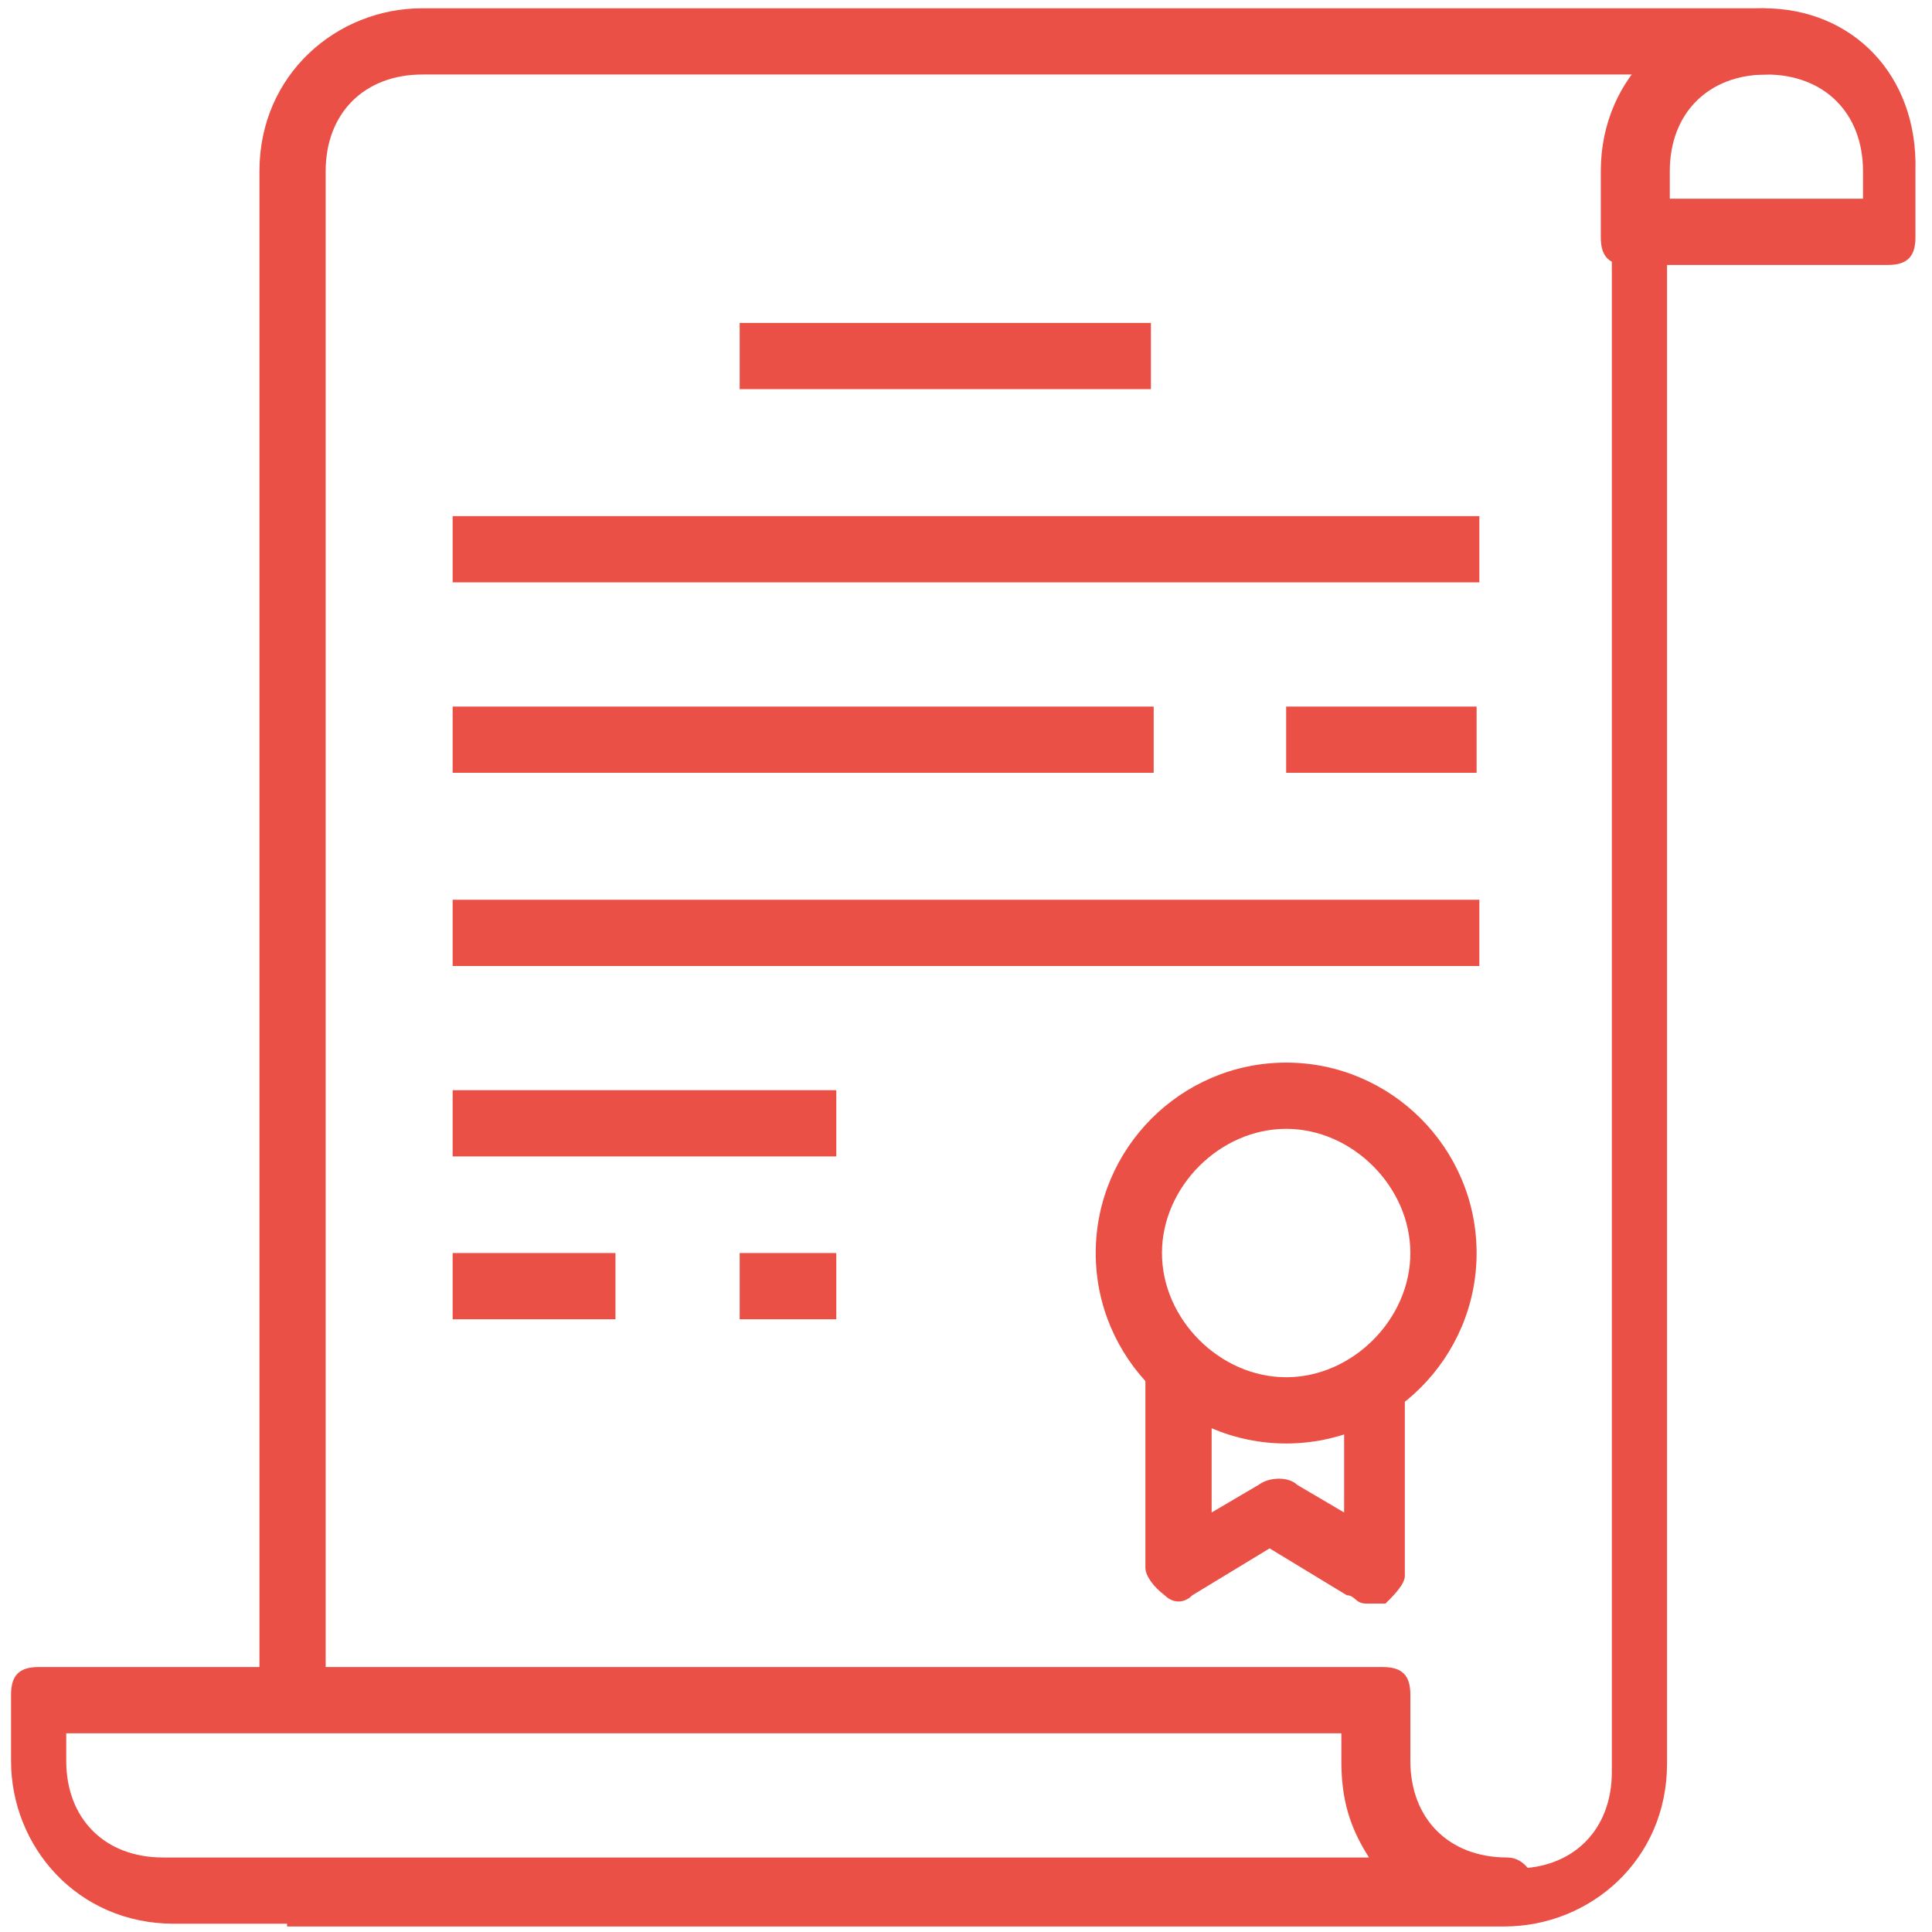 <?xml version="1.0" encoding="utf-8"?>
<!-- Generator: Adobe Illustrator 22.1.0, SVG Export Plug-In . SVG Version: 6.00 Build 0)  -->
<svg version="1.1" id="Capa_1" xmlns="http://www.w3.org/2000/svg" xmlns:xlink="http://www.w3.org/1999/xlink" x="0px" y="0px"
	 viewBox="0 0 70 70" style="enable-background:new 0 0 70 70;" xml:space="preserve">
<style type="text/css">
	.st0{fill:#EA5045;}
</style>
<g>
	<g>
		<g>
			<path class="st0" d="M46.6,38.5c-3.8,0-6.9,3.1-6.9,6.9s3.1,6.9,6.9,6.9s6.9-3.1,6.9-6.9S50.4,38.5,46.6,38.5z M46.6,49.9
				c-2.4,0-4.5-2.1-4.5-4.5c0-2.4,2.1-4.5,4.5-4.5c2.4,0,4.5,2.1,4.5,4.5C51.1,47.8,49,49.9,46.6,49.9z"/>
		</g>
	</g>
	<g>
		<g>
			<path class="st0" d="M48.7,49.9v4.9l-1.7-1c-0.3-0.3-1-0.3-1.4,0l-1.7,1v-4.9h-2.4v6.9c0,0.3,0.3,0.7,0.7,1c0.3,0.3,0.7,0.3,1,0
				l2.8-1.7l2.8,1.7c0.3,0,0.3,0.3,0.7,0.3c0.3,0,0.3,0,0.7,0c0.3-0.3,0.7-0.7,0.7-1v-6.9h-2.1V49.9z"/>
		</g>
	</g>
	<g>
		<g>
			<rect x="26.8" y="11.7" class="st0" width="14.9" height="2.4"/>
		</g>
	</g>
	<g>
		<g>
			<rect x="16.4" y="18.7" class="st0" width="37.2" height="2.4"/>
		</g>
	</g>
	<g>
		<g>
			<rect x="16.4" y="25.6" class="st0" width="25.4" height="2.4"/>
		</g>
	</g>
	<g>
		<g>
			<rect x="46.6" y="25.6" class="st0" width="6.9" height="2.4"/>
		</g>
	</g>
	<g>
		<g>
			<rect x="16.4" y="32.6" class="st0" width="37.2" height="2.4"/>
		</g>
	</g>
	<g>
		<g>
			<rect x="16.4" y="39.5" class="st0" width="13.9" height="2.4"/>
		</g>
	</g>
	<g>
		<g>
			<rect x="16.4" y="45.4" class="st0" width="5.9" height="2.4"/>
		</g>
	</g>
	<g>
		<g>
			<rect x="26.8" y="45.4" class="st0" width="3.5" height="2.4"/>
		</g>
	</g>
	<g>
		<g>
			<path class="st0" d="M63.9,0.3c-3.1,0-5.9,2.4-5.9,5.9v2.4c0,0.7,0.3,1,1,1h9.4c0.7,0,1-0.3,1-1V6.2C69.5,2.7,67.1,0.3,63.9,0.3z
				 M67.4,7.2h-6.9v-1c0-2.1,1.4-3.5,3.5-3.5c2.1,0,3.5,1.4,3.5,3.5V7.2z"/>
		</g>
	</g>
	<g>
		<g>
			<path class="st0" d="M63.9,0.3H15.3c-3.1,0-5.9,2.4-5.9,5.9v55.6h2.4V6.2c0-2.1,1.4-3.5,3.5-3.5h44.1c-0.7,1-1,2.1-1,3.5v58
				c0,2.1-1.4,3.5-3.5,3.5H10.4v2.1h44.1c3.1,0,5.9-2.4,5.9-5.9V6.2c0-2.1,1.4-3.5,3.5-3.5c0.7,0,1-0.3,1-1S64.6,0.3,63.9,0.3z"/>
		</g>
	</g>
	<g>
		<g>
			<path class="st0" d="M54.6,67.3c-2.1,0-3.5-1.4-3.5-3.5v-2.4c0-0.7-0.3-1-1-1H1.4c-0.7,0-1,0.3-1,1v2.4c0,3.1,2.4,5.9,5.9,5.9
				h48.6c0.7,0,1-0.3,1-1C55.6,68,55.3,67.3,54.6,67.3z M5.9,67.3c-2.1,0-3.5-1.4-3.5-3.5v-1h46.2v1c0,1.4,0.3,2.4,1,3.5H5.9
				L5.9,67.3z"/>
		</g>
	</g>
</g>
</svg>
